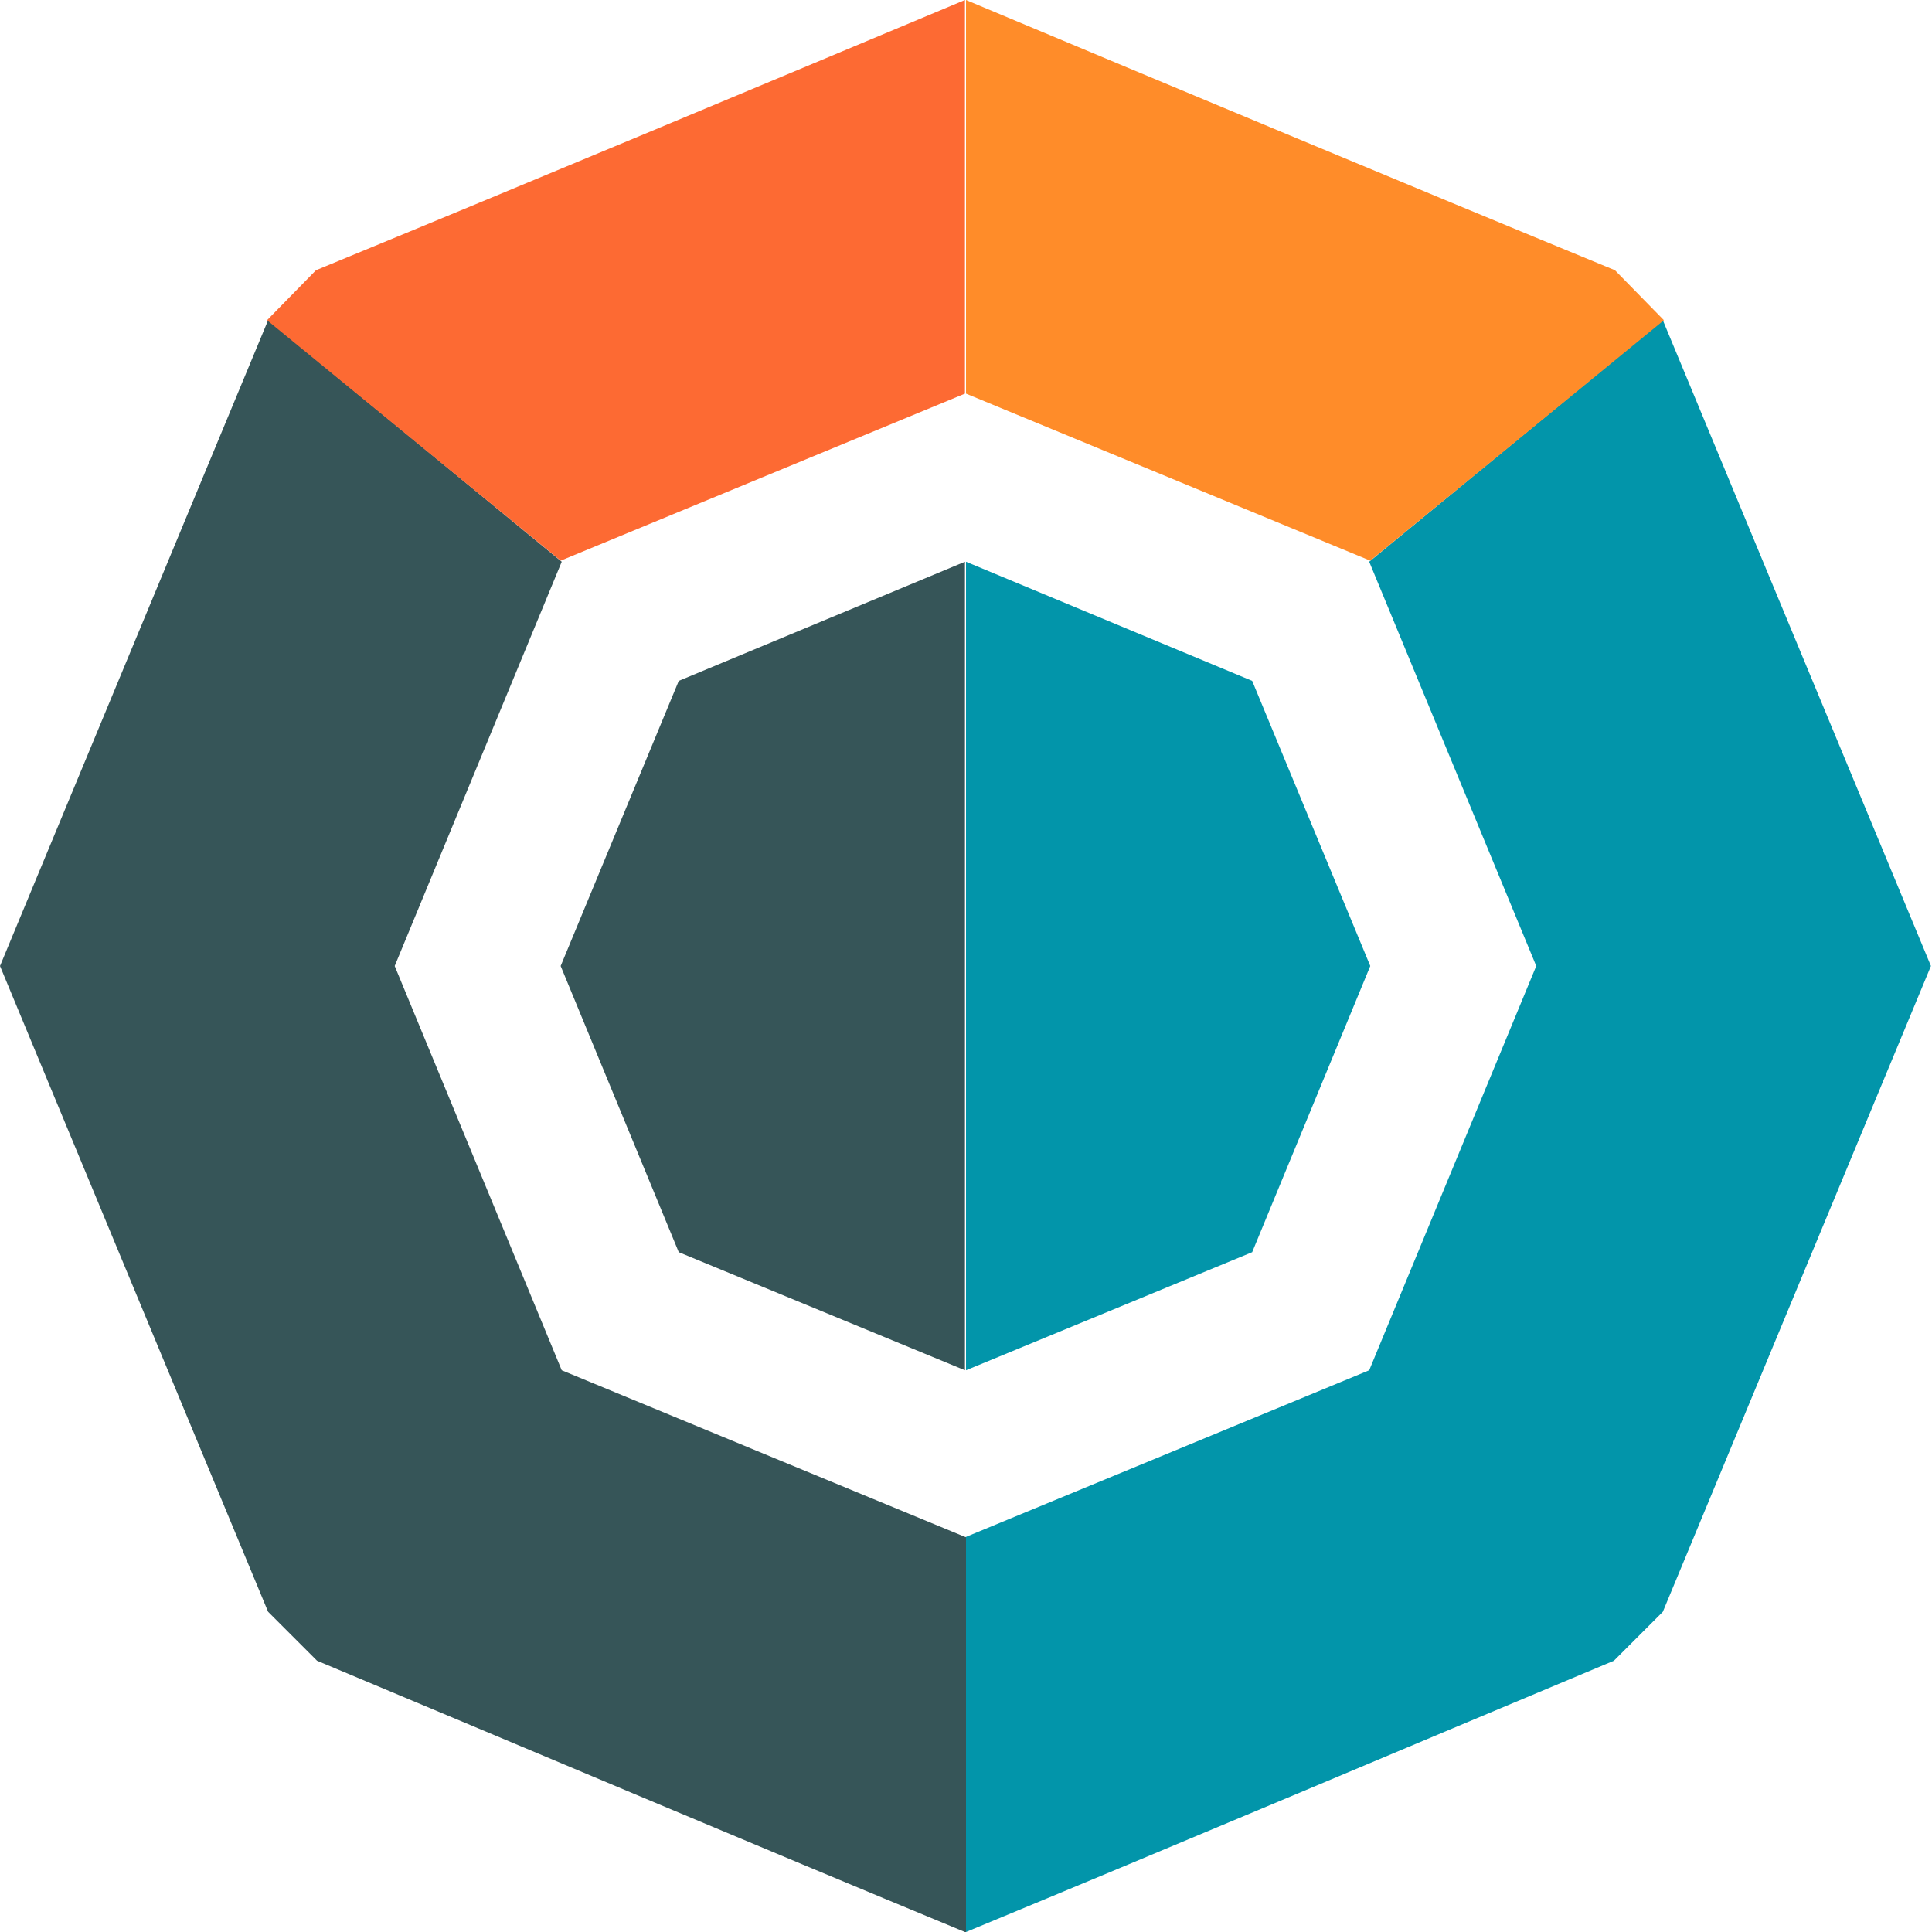 <svg width="512" height="512" viewBox="0 0 512 512" fill="none" xmlns="http://www.w3.org/2000/svg">
<path d="M256.001 512C313.234 488.317 370.468 464.071 427.701 440.106L440.67 427.137L511.719 256L440.67 84.864L362.855 148.864L407.12 256L362.855 363.137L255.719 407.401V512H256.001Z" fill="#0295AA"/>
<path d="M440.952 84.863L427.982 71.612C370.467 47.929 313.233 23.965 256 0V104.317L363.137 148.581L440.952 84.863Z" fill="#FF8C29"/>
<path fill-rule="evenodd" clip-rule="evenodd" d="M256 363.136L331.841 331.841L363.137 256L331.841 180.44L256 148.863V363.136Z" fill="#0295AA"/>
<path d="M255.718 512C198.485 488.317 141.251 464.071 84.018 440.106L71.048 427.137L1.88634e-06 256L71.048 84.864L148.863 148.864L104.599 256L148.863 363.137L256 407.401V512H255.718Z" fill="#365558"/>
<path d="M70.767 84.863L83.736 71.612C141.252 47.929 198.485 23.965 255.719 0V104.317L148.582 148.581L70.767 84.863Z" fill="#FD6A33"/>
<path fill-rule="evenodd" clip-rule="evenodd" d="M255.719 363.136L179.877 331.841L148.582 256L179.877 180.44L255.719 148.863V363.136Z" fill="#365558"/>
</svg>
